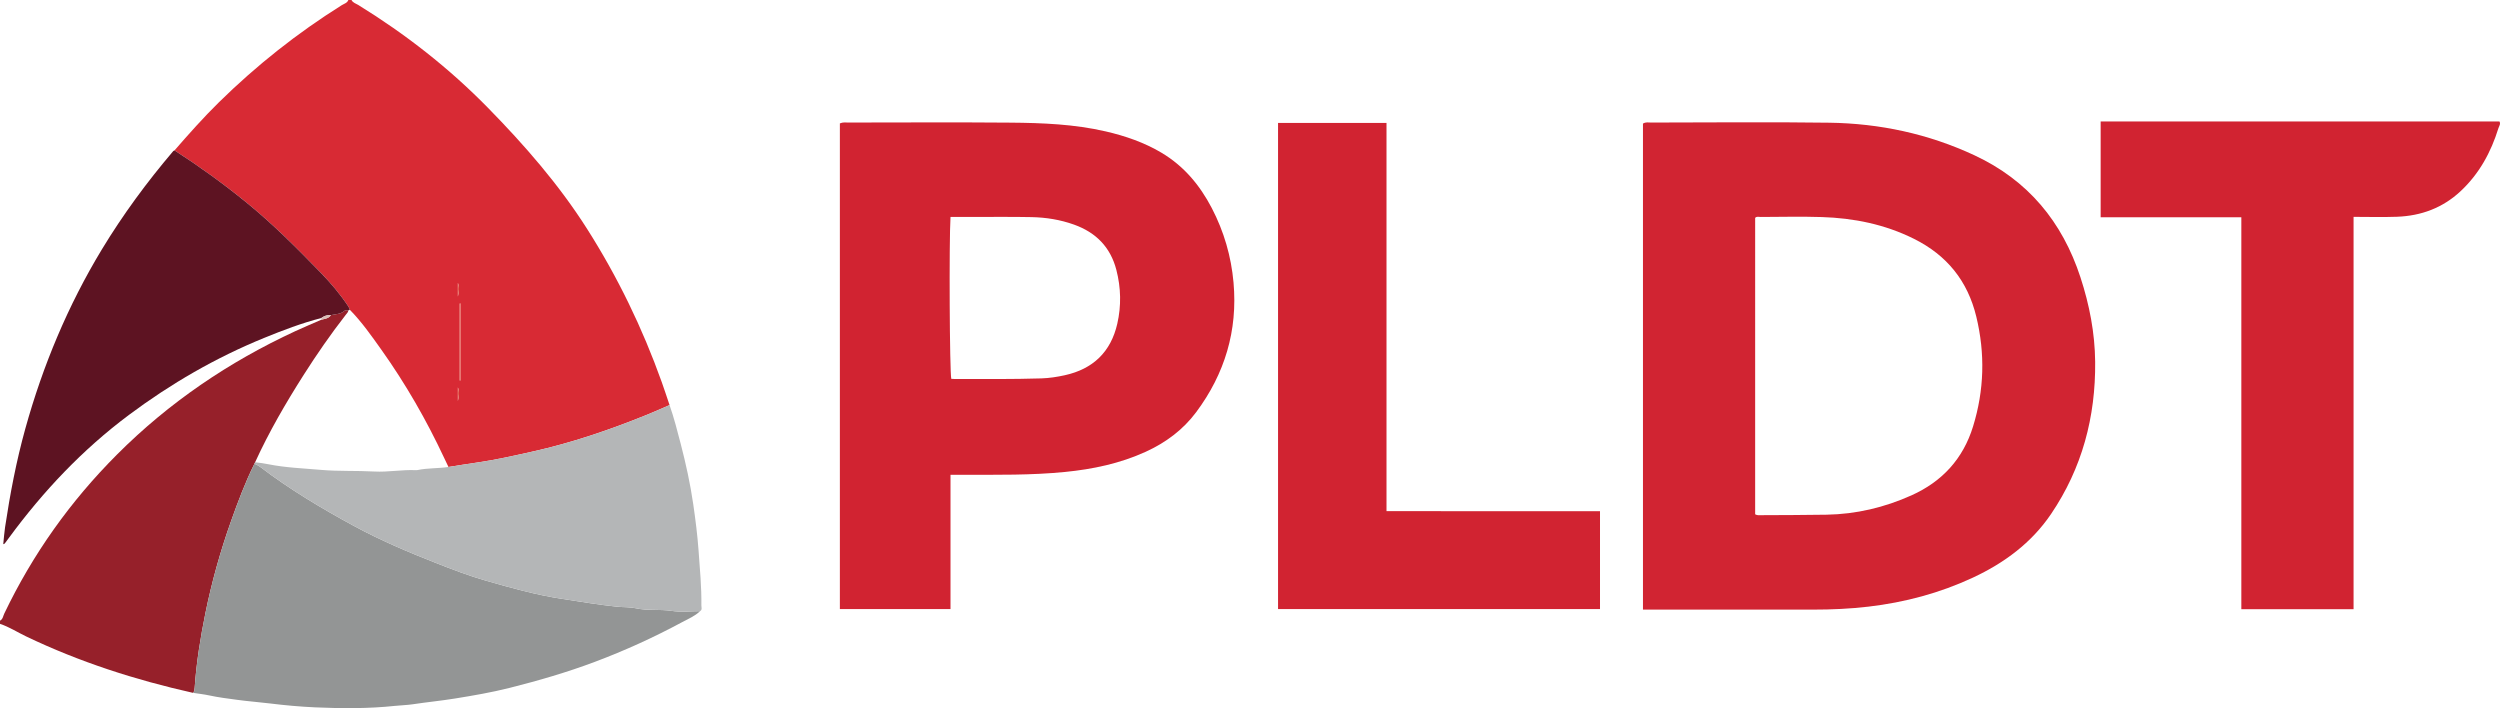 <?xml version="1.0" encoding="iso-8859-1"?>
<!-- Generator: Adobe Illustrator 27.0.0, SVG Export Plug-In . SVG Version: 6.00 Build 0)  -->
<svg version="1.1" id="Layer_1" xmlns="http://www.w3.org/2000/svg" xmlns:xlink="http://www.w3.org/1999/xlink" x="0px" y="0px"
	 viewBox="0 0 1578.909 447.249" style="enable-background:new 0 0 1578.909 447.249;" xml:space="preserve">
<g>
	<path style="fill:#D82A34;" d="M222,0c0.869,1.781,2.765,2.209,4.252,3.125c29.869,18.414,57.348,39.88,81.903,64.945
		c23.08,23.559,44.717,48.342,62.502,76.284c19.427,30.521,35.08,62.86,47.256,96.903c1.728,4.831,3.307,9.715,4.955,14.574
		c-4.687,2.019-9.338,4.124-14.066,6.043c-23.643,9.595-47.713,17.825-72.677,23.374c-11.559,2.569-23.087,5.198-34.816,6.881
		c-6.034,0.866-12.049,1.861-18.072,2.797c-0.921-1.932-1.853-3.859-2.761-5.797c-11.196-23.899-24.291-46.702-39.59-68.214
		c-6.234-8.766-12.417-17.591-19.983-25.314c-0.242-0.599-0.393-1.259-0.741-1.789c-5.111-7.777-11.101-14.874-17.552-21.529
		c-15.135-15.612-30.467-31.003-47.404-44.75c-14.41-11.695-29.401-22.52-44.986-32.558c9.059-10.382,18.202-20.698,28.031-30.357
		C161.91,41.37,187.76,20.872,215.877,3.246C217.338,2.33,219.297,1.923,220,0C220.667,0,221.333,0,222,0z M290.818,191.667
		c-0.164,0.021-0.328,0.041-0.492,0.062c0,16.183,0,32.366,0,48.548c0.164-0.001,0.328-0.003,0.492-0.004
		C290.818,224.071,290.818,207.869,290.818,191.667z M289.18,187.288c0.714-2.841,1.171-5.749,0-8.618
		C289.18,181.542,289.18,184.415,289.18,187.288z M289.183,253.264c0.721-2.828,1.16-5.739,0-8.614
		C289.183,247.521,289.183,250.393,289.183,253.264z"/>
	<path style="fill:#96202A;" d="M0,392c1.833-0.915,1.95-2.917,2.69-4.464c17.978-37.579,41.785-71.008,71.214-100.475
		c32.807-32.849,70.594-58.481,112.653-77.938c5.421-2.508,10.939-4.804,16.412-7.199c2.18-0.618,4.609-0.718,6.035-2.903
		c2.973-0.691,6.207-0.494,8.7-2.828c0.448-0.419,1.54-0.15,2.334-0.199c-0.142,1.237-1.044,2.041-1.741,2.936
		c-9.49,12.192-18.267,24.887-26.554,37.917c-11.299,17.763-21.863,35.942-30.627,55.117c-0.145,0.319-0.291,0.637-0.436,0.956
		c-5.796,11.71-10.389,23.917-14.756,36.203c-6.752,18.995-12.178,38.356-16.203,58.133c-3.168,15.569-5.691,31.2-6.771,47.053
		c-0.081,1.186-0.216,2.313-0.954,3.288c-36.434-8.162-71.787-19.507-105.519-35.678C10.982,399.286,5.825,395.944,0,394
		C0,393.333,0,392.667,0,392z"/>
	<path style="fill:#D12432;" d="M1037.637,385.002c0-102.641,0-204.855,0-306.941c1.809-1.129,3.517-0.663,5.132-0.664
		c37.492-0.03,74.99-0.417,112.475,0.098c31.912,0.438,62.647,7.012,91.738,20.574c33.811,15.763,55.504,41.995,66.973,77.118
		c5.659,17.332,9.108,35.087,9.277,53.35c0.323,34.787-8.233,67.111-27.859,96.089c-12.379,18.279-29.597,30.958-49.357,40.176
		c-20.926,9.762-42.996,15.635-65.964,18.331c-11.61,1.363-23.219,1.882-34.882,1.876c-33.993-0.018-67.986-0.006-101.979-0.006
		C1041.394,385.002,1039.598,385.002,1037.637,385.002z M1108.492,324.809c1.367,0.793,2.557,0.567,3.703,0.561
		c13.821-0.08,27.643-0.065,41.461-0.307c18.68-0.328,36.528-4.566,53.542-12.208c19.398-8.713,32.585-23.014,38.911-43.516
		c7.083-22.959,7.688-46.056,2.044-69.372c-5.462-22.559-18.576-38.794-39.424-49.168c-18.4-9.156-37.927-13.071-58.203-13.72
		c-12.81-0.411-25.643-0.092-38.466-0.053c-1.252,0.004-2.689-0.52-3.567,0.589C1108.492,200.195,1108.492,262.586,1108.492,324.809
		z"/>
	<path style="fill:#D12331;" d="M530.429,77.937c2.001-0.872,3.688-0.545,5.329-0.546c34.161-0.021,68.324-0.228,102.482,0.065
		c20.131,0.173,40.279,0.956,60.029,5.524c12.351,2.857,24.263,6.938,35.231,13.447c14.177,8.414,24.296,20.541,31.823,34.992
		c7.692,14.769,12.26,30.505,13.732,47.059c2.694,30.295-5.507,57.606-23.616,81.865c-8.3,11.119-19.214,19.224-31.877,24.996
		c-16.227,7.397-33.368,10.996-50.999,12.738c-21.262,2.101-42.587,1.766-63.905,1.78c-2.656,0.002-5.311,0-8.352,0
		c0,28.269,0,56.355,0,84.792c-23.442,0-46.502,0-69.876,0C530.429,282.524,530.429,180.297,530.429,77.937z M600.31,137.001
		c-0.971,15.237-0.549,98.357,0.495,102.266c0.803,0.037,1.631,0.109,2.459,0.108c18.141-0.006,36.284,0.164,54.42-0.398
		c4.996-0.155,9.926-0.923,14.802-1.996c17.813-3.919,29.075-14.715,33.142-32.489c2.591-11.324,2.349-22.77-0.59-34.078
		c-3.728-14.342-12.893-23.599-26.697-28.548c-8.693-3.117-17.703-4.563-26.869-4.745c-12.147-0.241-24.302-0.101-36.453-0.119
		C610.217,136.995,605.415,137.001,600.31,137.001z"/>
	<path style="fill:#D12331;" d="M1486.427,384.754c-24.095,0-47.348,0-70.881,0c0-82.534,0-164.823,0-247.549
		c-29.702,0-59.129,0-88.854,0c0-20.34,0-40.243,0-60.488c84.048,0,167.95,0,251.88,0c0.904,1.564-0.251,2.918-0.656,4.227
		c-4.696,15.176-12.076,28.732-23.824,39.74c-11.363,10.646-24.958,15.645-40.258,16.216c-8.976,0.335-17.975,0.061-27.407,0.061
		C1486.427,219.621,1486.427,302.021,1486.427,384.754z"/>
	<path style="fill:#D12331;" d="M807.168,77.638c22.933,0,45.523,0,68.499,0c0,81.662,0,163.064,0,245.171
		c15.285,0.012,30.194,0.028,45.103,0.034c14.828,0.006,29.656,0.001,44.484,0.001c14.979,0,29.959,0,45.25,0
		c0,20.686,0,41.09,0,61.827c-67.657,0-135.357,0-203.336,0C807.168,282.477,807.168,180.264,807.168,77.638z"/>
	<path style="fill:#939595;" d="M121.995,437.598c0.738-0.975,0.873-2.102,0.954-3.288c1.079-15.853,3.603-31.484,6.771-47.053
		c4.024-19.777,9.451-39.138,16.203-58.133c4.367-12.286,8.96-24.493,14.756-36.203c1.383,0.552,2.681,1.221,3.885,2.137
		c18.522,14.094,38.447,25.973,58.859,37.057c16.666,9.05,34.105,16.455,51.731,23.377c10.521,4.132,21.122,8.212,31.974,11.31
		c15.694,4.48,31.415,8.923,47.647,11.392c11.65,1.773,23.245,3.763,34.984,4.979c3.941,0.408,7.982,0.148,11.783,0.984
		c7.497,1.65,15.111,0.512,22.649,1.664c5.855,0.895,11.957,0.176,17.949,0.174c-3.271,3.145-7.466,4.854-11.35,6.946
		c-17.794,9.587-36.16,17.938-55.095,25.06c-17.638,6.634-35.697,11.873-53.937,16.465c-11.345,2.856-22.892,4.832-34.46,6.701
		c-8.806,1.423-17.673,2.278-26.482,3.61c-3.751,0.567-7.575,0.631-11.366,1.033c-16.725,1.771-33.549,1.68-50.305,0.938
		c-9.538-0.422-19.116-1.291-28.646-2.47c-6.877-0.851-13.819-1.334-20.698-2.285c-5.879-0.812-11.773-1.508-17.589-2.772
		C128.846,438.49,125.402,438.127,121.995,437.598z"/>
	<path style="fill:#B4B6B7;" d="M442.138,385.995c-5.992,0.002-12.094,0.721-17.949-0.174c-7.538-1.152-15.151-0.014-22.649-1.664
		c-3.801-0.836-7.842-0.576-11.783-0.984c-11.739-1.216-23.334-3.206-34.984-4.979c-16.232-2.47-31.952-6.912-47.647-11.392
		c-10.852-3.098-21.453-7.178-31.974-11.31c-17.626-6.922-35.064-14.327-51.731-23.377c-20.412-11.084-40.337-22.963-58.859-37.057
		c-1.204-0.916-2.502-1.586-3.885-2.137c0.145-0.319,0.291-0.637,0.436-0.956c2.777,0.268,5.59,0.682,8.267,1.218
		c11.001,2.201,22.189,2.607,33.282,3.573c11.175,0.974,22.47,0.416,33.718,1.039c8.72,0.483,17.467-1.265,26.247-0.857
		c0.33,0.015,0.673,0.019,0.993-0.049c6.466-1.385,13.112-0.964,19.616-1.963c6.023-0.937,12.038-1.932,18.072-2.797
		c11.728-1.683,23.257-4.312,34.816-6.881c24.964-5.549,49.034-13.779,72.677-23.374c4.727-1.919,9.379-4.023,14.066-6.043
		c2.819,8.049,4.924,16.308,7.065,24.549c3.255,12.531,6.029,25.194,7.888,37.994c1.416,9.749,2.66,19.536,3.376,29.405
		c0.837,11.531,1.923,23.032,1.774,34.605C442.955,383.602,443.656,385.086,442.138,385.995z"/>
	<path style="fill:#5D1322;" d="M220.038,195.995c-0.795,0.049-1.887-0.22-2.334,0.199c-2.492,2.334-5.727,2.136-8.7,2.828
		c-2.252-0.208-4.24,0.466-6.027,1.807c-12.383,3.212-24.313,7.76-36.125,12.577c-30.604,12.48-58.984,28.905-85.455,48.673
		c-29.32,21.894-54.127,48.182-75.742,77.591c-0.886,1.205-1.771,2.411-2.673,3.605c-0.086,0.114-0.284,0.143-0.924,0.444
		c0.389-3.739,0.617-7.236,1.136-10.69c3.157-21.018,7.123-41.878,12.819-62.372c11.072-39.833,26.871-77.685,48.287-113.078
		c13.278-21.942,28.464-42.558,45.081-62.106c0.199-0.234,0.556-0.333,0.839-0.495c15.585,10.037,30.576,20.862,44.986,32.558
		c16.937,13.747,32.269,29.138,47.404,44.75c6.451,6.654,12.441,13.751,17.552,21.529c0.348,0.53,0.499,1.189,0.741,1.789
		C220.662,195.836,220.374,195.967,220.038,195.995z"/>
	<path style="fill:#E35C4C;" d="M290.818,191.667c0,16.202,0,32.404,0,48.605c-0.164,0.001-0.328,0.003-0.492,0.004
		c0-16.183,0-32.366,0-48.548C290.49,191.708,290.654,191.688,290.818,191.667z"/>
	<path style="fill:#E35C4C;" d="M289.18,187.288c0-2.873,0-5.745,0-8.618C290.351,181.538,289.894,184.447,289.18,187.288z"/>
	<path style="fill:#E35C4C;" d="M289.183,253.264c0-2.871,0-5.743,0-8.614C290.343,247.525,289.904,250.436,289.183,253.264z"/>
	<path style="fill:#D8BDB7;" d="M202.977,200.828c1.788-1.34,3.775-2.015,6.027-1.807c-1.426,2.185-3.855,2.285-6.035,2.903
		C202.972,201.559,202.975,201.193,202.977,200.828z"/>
</g>
</svg>
